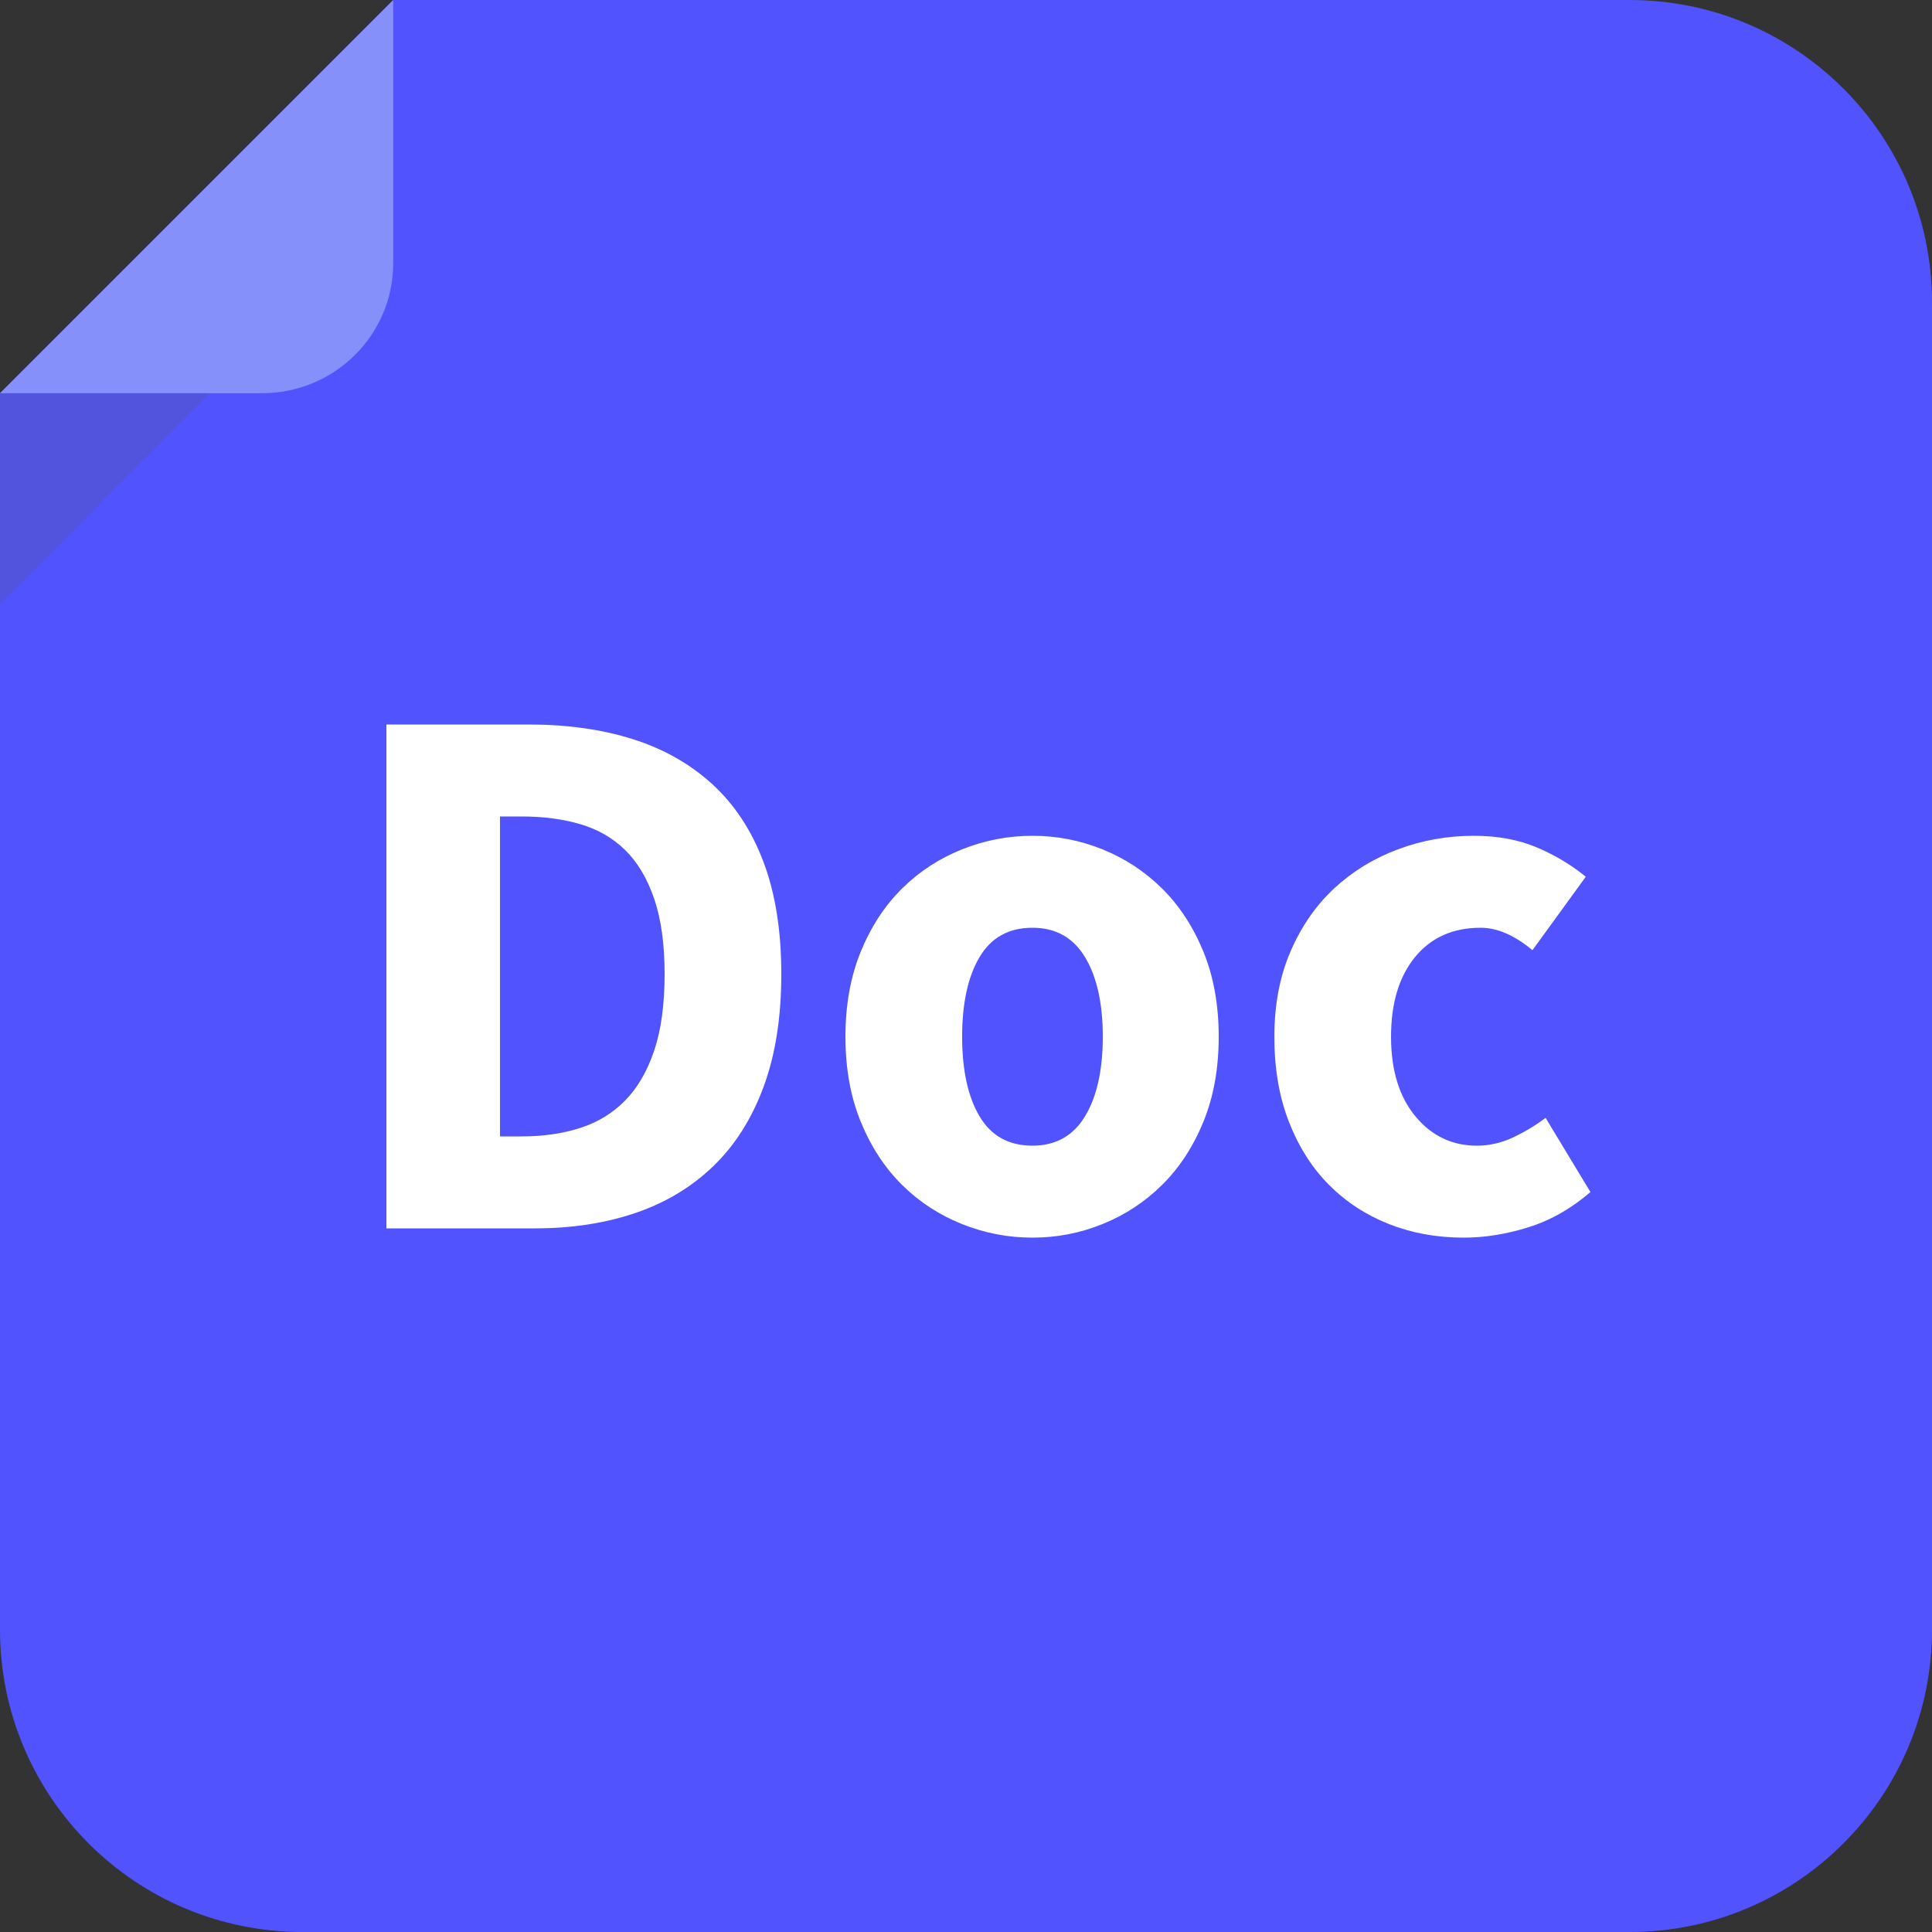<svg width="40" height="40" viewBox="0 0 40 40" fill="none" xmlns="http://www.w3.org/2000/svg">
<rect x="0" y="0" width="40" height="40" fill="#333333" stroke="none"/>
<path d="M40 33.738C40 37.196 37.196 40 33.738 40H6.262C2.804 40 0 37.196 0 33.738V8.141L8.141 0H33.738C37.196 0 40 2.804 40 6.262V33.738Z" fill="#5153FF"/>
<path opacity="0.2" d="M0 12.504V8.141H4.342L0 12.504Z" fill="#5D5D5D"/>
<path d="M0 8.141H5.427C6.92 8.141 8.141 6.941 8.141 5.448V0L0 8.141Z" fill="#8690FA"/>
<path fill-rule="evenodd" clip-rule="evenodd" d="M8 25.432V15H10.944C11.744 15 12.464 15.101 13.104 15.304C13.744 15.507 14.293 15.819 14.752 16.24C15.211 16.661 15.563 17.197 15.808 17.848C16.053 18.499 16.176 19.272 16.176 20.168C16.176 21.064 16.053 21.843 15.808 22.504C15.563 23.165 15.216 23.712 14.768 24.144C14.32 24.576 13.784 24.899 13.16 25.112C12.536 25.325 11.84 25.432 11.072 25.432H8ZM10.352 23.528H10.8C11.248 23.528 11.653 23.469 12.016 23.352C12.379 23.235 12.688 23.045 12.944 22.784C13.2 22.523 13.4 22.179 13.544 21.752C13.688 21.325 13.76 20.797 13.76 20.168C13.76 19.549 13.688 19.029 13.544 18.608C13.4 18.187 13.2 17.851 12.944 17.6C12.688 17.349 12.379 17.171 12.016 17.064C11.653 16.957 11.248 16.904 10.8 16.904H10.352V23.528ZM19.92 25.344C20.389 25.531 20.875 25.624 21.376 25.624C21.877 25.624 22.36 25.531 22.824 25.344C23.288 25.157 23.699 24.888 24.056 24.536C24.413 24.184 24.699 23.749 24.912 23.232C25.125 22.715 25.232 22.125 25.232 21.464C25.232 20.803 25.125 20.213 24.912 19.696C24.699 19.179 24.413 18.744 24.056 18.392C23.699 18.04 23.288 17.771 22.824 17.584C22.36 17.397 21.877 17.304 21.376 17.304C20.875 17.304 20.389 17.397 19.92 17.584C19.451 17.771 19.037 18.04 18.68 18.392C18.323 18.744 18.037 19.179 17.824 19.696C17.611 20.213 17.504 20.803 17.504 21.464C17.504 22.125 17.611 22.715 17.824 23.232C18.037 23.749 18.323 24.184 18.68 24.536C19.037 24.888 19.451 25.157 19.92 25.344ZM21.376 23.72C21.856 23.72 22.219 23.517 22.464 23.112C22.709 22.707 22.832 22.157 22.832 21.464C22.832 20.771 22.709 20.221 22.464 19.816C22.219 19.411 21.856 19.208 21.376 19.208C20.885 19.208 20.52 19.411 20.28 19.816C20.04 20.221 19.92 20.771 19.92 21.464C19.92 22.157 20.04 22.707 20.28 23.112C20.52 23.517 20.885 23.72 21.376 23.72ZM28.76 25.344C29.235 25.531 29.749 25.624 30.304 25.624C30.741 25.624 31.189 25.552 31.648 25.408C32.107 25.264 32.533 25.021 32.928 24.68L32 23.144C31.787 23.304 31.56 23.44 31.32 23.552C31.08 23.664 30.832 23.72 30.576 23.72C30.064 23.72 29.64 23.517 29.304 23.112C28.968 22.707 28.8 22.157 28.8 21.464C28.8 20.771 28.965 20.221 29.296 19.816C29.627 19.411 30.08 19.208 30.656 19.208C30.997 19.208 31.355 19.363 31.728 19.672L32.832 18.152C32.533 17.907 32.195 17.704 31.816 17.544C31.437 17.384 31.003 17.304 30.512 17.304C29.968 17.304 29.445 17.397 28.944 17.584C28.443 17.771 28.003 18.04 27.624 18.392C27.245 18.744 26.944 19.179 26.72 19.696C26.496 20.213 26.384 20.803 26.384 21.464C26.384 22.125 26.485 22.715 26.688 23.232C26.891 23.749 27.168 24.184 27.52 24.536C27.872 24.888 28.285 25.157 28.76 25.344Z" fill="white"/>
</svg>
